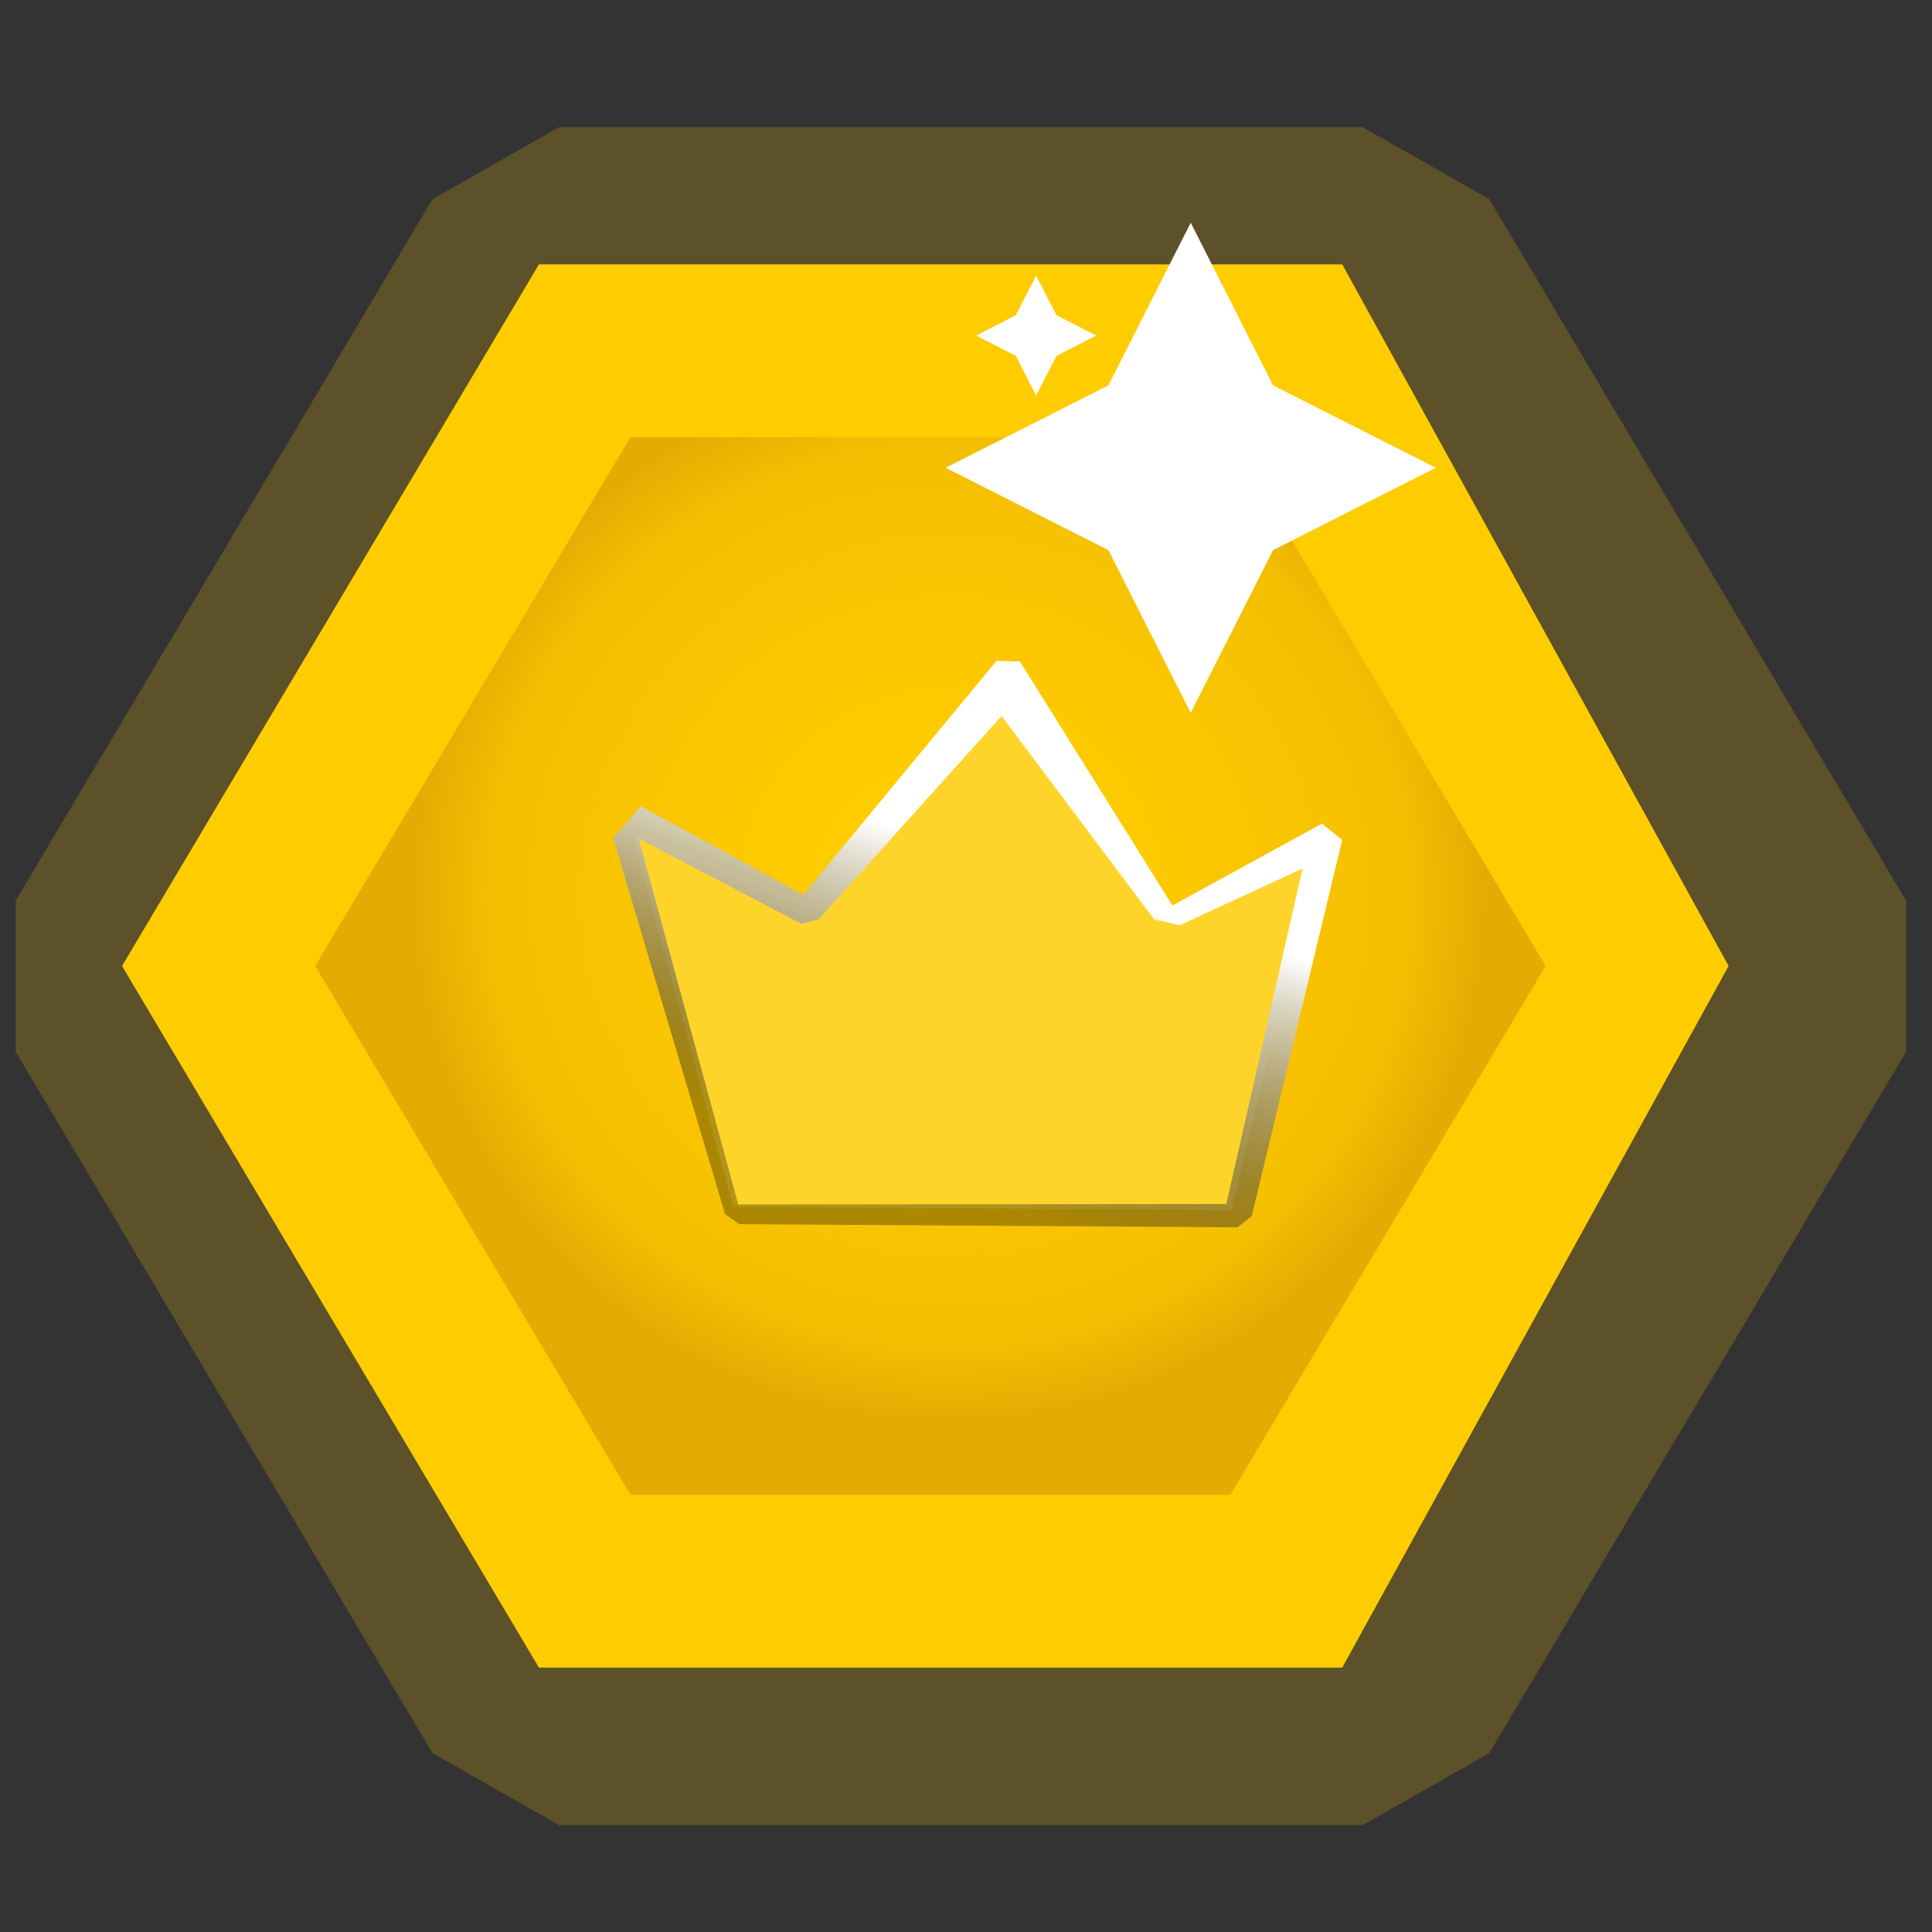<svg width="70" height="70" version="1.1" viewBox="0 0 19 19" xmlns="http://www.w3.org/2000/svg">
<rect x="0" y="0" width="19" height="19" fill="#333333" stroke="none"/>
<defs>
<radialGradient id="prefix__d" cx="9.3" cy="288" r="6" gradientTransform="matrix(.88 .014 -.013 .86 4.9 -239)" gradientUnits="userSpaceOnUse">
<stop stop-color="#fc0" offset="0"/>
<stop stop-color="#fc0" offset=".24"/>
<stop stop-color="#f5bf01" offset=".85"/>
<stop stop-color="#e5ab03" offset="1"/>
</radialGradient>
<linearGradient id="a" x1="1.2" x2="17" y1="288" y2="288" gradientTransform="translate(0,-279)" gradientUnits="userSpaceOnUse">
<stop stop-color="#fc0" offset="0"/>
<stop stop-color="#fc0" offset="1"/>
<stop stop-color="#d19d00" offset="1"/>
</linearGradient>
<linearGradient id="b" x1="11" x2="12" y1="12" y2="8.9" gradientTransform="translate(-.82 .003)" gradientUnits="userSpaceOnUse">
<stop stop-opacity=".31" offset="0"/>
<stop stop-color="#fff" offset="1"/>
</linearGradient>
</defs>
<path d="m1.4 9.6 4.1-6.9h7.9l4.1 6.9-4.1 6.9h-7.9z" fill="none" stroke="#fc0" stroke-linecap="round" stroke-linejoin="bevel" stroke-miterlimit="8" stroke-opacity=".2" stroke-width="2.9"/>
<g fill-rule="evenodd">
<path d="m1.2 9.5 4.1-6.9h7.9l3.8 6.9-3.8 6.9h-7.9z" fill="url(#a)"/>
<path d="m3.1 9.5 3.1-5.2h5.9l3.1 5.2-3.1 5.2h-5.9z" fill="url(#prefix__d)"/>
<path d="m9.3 4.6 1.6-0.81 0.81-1.6 0.81 1.6 1.6 0.81-1.6 0.81-0.81 1.6-0.81-1.6z" fill="#fff"/>
<path d="m9.6 3.3 0.39-0.2 0.2-0.39 0.2 0.39 0.39 0.2-0.39 0.2-0.2 0.39-0.2-0.39z" fill="#fff"/>
<path d="m13 8.2-0.89 3.7-4.9-0.031-1-3.7 1.7 0.68 1.9-2.3 1.7 2.4z" fill="#ffd42a" stroke-width=".93"/>
</g>
<path d="m13 8.1 0.2 0.16-0.89 3.7-0.14 0.11-4.9-0.031-0.14-0.1-1.1-3.7 0.27-0.31 1.6 0.87 1.9-2.3 0.23 0.006 1.5 2.4zm-1.4 1-0.25-0.059-1.5-2-1.8 2-0.17 0.044-1.6-0.84 0.98 3.6 4.8-0.004 0.75-3.3z" fill="url(#b)" stroke-width=".93"/>
</svg>
